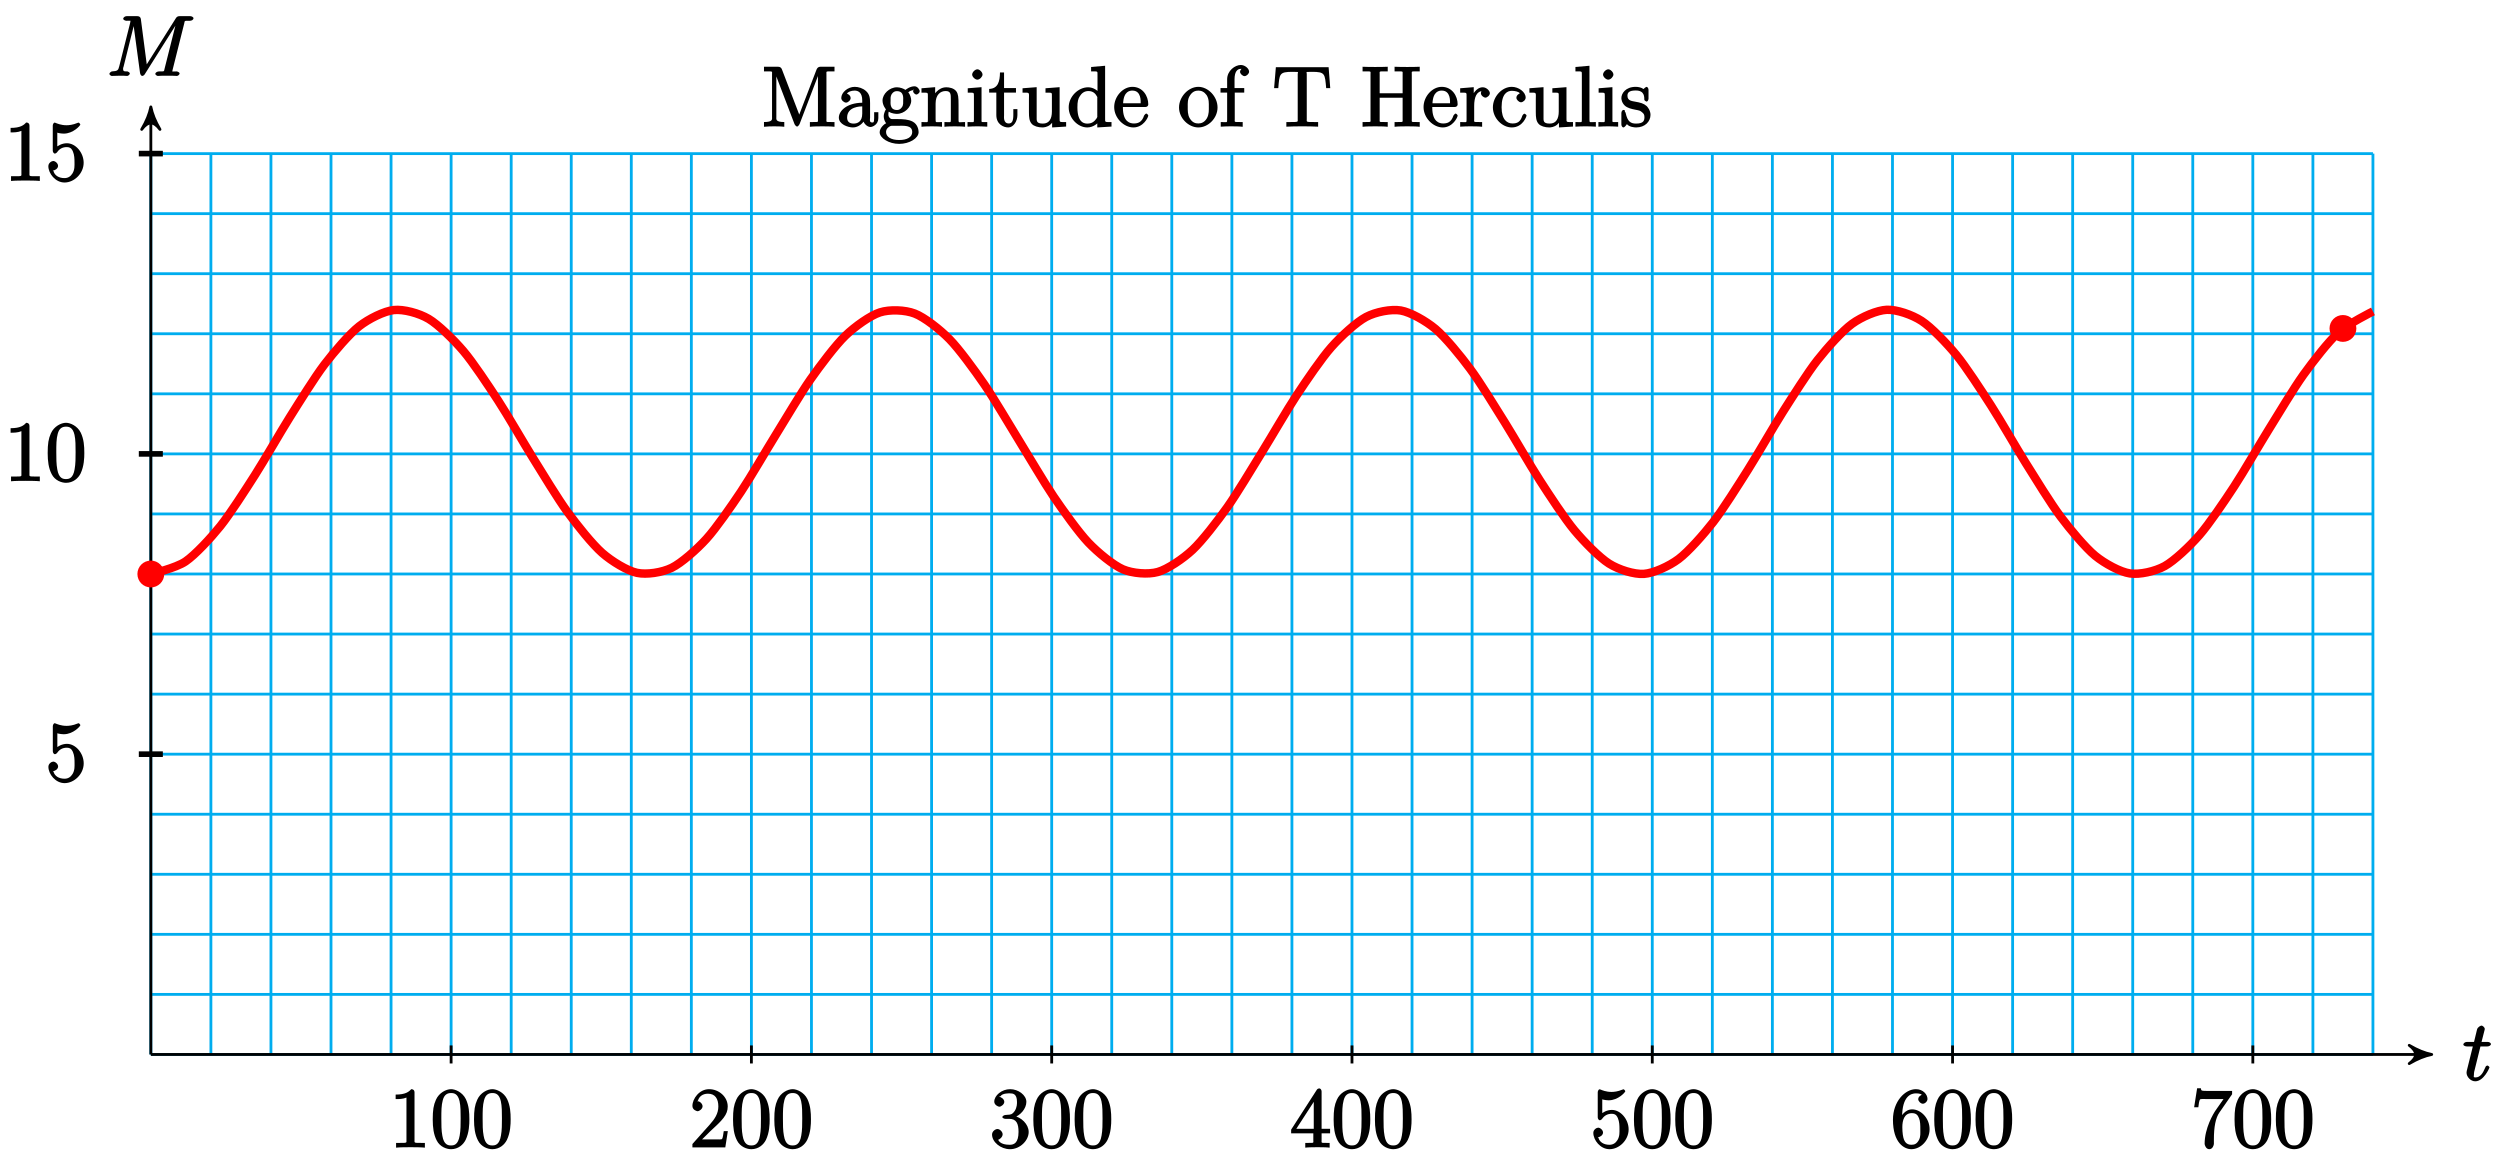 <?xml version="1.0" encoding="UTF-8"?>
<svg xmlns="http://www.w3.org/2000/svg" xmlns:xlink="http://www.w3.org/1999/xlink" width="354pt" height="164pt" viewBox="0 0 354 164" version="1.1">
<defs>
<g>
<symbol overflow="visible" id="glyph0-0">
<path style="stroke:none;" d=""/>
</symbol>
<symbol overflow="visible" id="glyph0-1">
<path style="stroke:none;" d="M 2.406 -4.812 L 3.5 -4.812 C 3.734 -4.812 4 -4.953 4 -5.156 C 4 -5.297 3.781 -5.453 3.531 -5.453 L 2.672 -5.453 L 3.078 -7.047 C 3.125 -7.203 3.125 -7.234 3.125 -7.312 C 3.125 -7.5 2.828 -7.766 2.672 -7.766 C 2.562 -7.766 2.125 -7.578 2.031 -7.203 L 1.609 -5.453 L 0.609 -5.453 C 0.375 -5.453 0.094 -5.297 0.094 -5.062 C 0.094 -4.953 0.344 -4.812 0.578 -4.812 L 1.438 -4.812 L 0.688 -1.797 C 0.578 -1.375 0.547 -1.25 0.547 -1.094 C 0.547 -0.531 1.109 0.125 1.781 0.125 C 2.984 0.125 3.797 -1.766 3.797 -1.859 C 3.797 -1.922 3.578 -2.109 3.516 -2.109 C 3.484 -2.109 3.328 -2.062 3.297 -2.016 C 3.281 -2.016 3.234 -1.891 3.141 -1.703 C 2.891 -1.094 2.516 -0.422 1.812 -0.422 C 1.453 -0.422 1.594 -0.562 1.594 -0.828 C 1.594 -0.844 1.594 -1.062 1.625 -1.203 L 2.516 -4.812 Z M 2.406 -4.812 "/>
</symbol>
<symbol overflow="visible" id="glyph0-2">
<path style="stroke:none;" d="M 11.016 -7.438 C 11.109 -7.844 10.984 -7.812 11.828 -7.812 C 12.062 -7.812 12.328 -7.953 12.328 -8.188 C 12.328 -8.312 12.078 -8.469 11.859 -8.469 L 10.422 -8.469 C 10.125 -8.469 10 -8.406 9.859 -8.219 L 5.5 -1.312 L 5.766 -1.203 L 4.875 -8.047 C 4.844 -8.312 4.672 -8.469 4.359 -8.469 L 2.875 -8.469 C 2.656 -8.469 2.375 -8.312 2.375 -8.078 C 2.375 -7.953 2.656 -7.812 2.828 -7.812 C 3.562 -7.812 3.391 -7.859 3.391 -7.734 C 3.391 -7.703 3.391 -7.641 3.344 -7.453 L 1.812 -1.359 C 1.672 -0.781 1.562 -0.688 0.766 -0.641 C 0.734 -0.641 0.422 -0.484 0.422 -0.281 C 0.422 -0.141 0.688 0 0.734 0 C 0.984 0 1.594 -0.031 1.828 -0.031 L 2.406 -0.031 C 2.562 -0.031 2.766 0 2.938 0 C 3.031 0 3.312 -0.141 3.312 -0.375 C 3.312 -0.484 3.031 -0.641 2.984 -0.641 C 2.594 -0.656 2.359 -0.578 2.359 -1 C 2.359 -1.125 2.359 -1.141 2.422 -1.297 L 4.031 -7.75 L 3.766 -7.75 L 4.75 -0.469 C 4.781 -0.172 4.953 0 5.062 0 C 5.203 0 5.359 -0.125 5.422 -0.234 L 10.203 -7.812 L 9.938 -7.812 L 8.234 -1.031 C 8.125 -0.609 8.266 -0.641 7.438 -0.641 C 7.203 -0.641 6.922 -0.484 6.922 -0.281 C 6.922 -0.141 7.203 0 7.266 0 C 7.469 0 7.703 -0.031 7.906 -0.031 L 9.328 -0.031 C 9.531 -0.031 9.781 0 9.984 0 C 10.078 0 10.359 -0.141 10.359 -0.375 C 10.359 -0.484 10.094 -0.641 9.922 -0.641 C 9.188 -0.641 9.344 -0.578 9.344 -0.703 C 9.344 -0.719 9.344 -0.797 9.375 -0.891 Z M 11.016 -7.438 "/>
</symbol>
<symbol overflow="visible" id="glyph1-0">
<path style="stroke:none;" d=""/>
</symbol>
<symbol overflow="visible" id="glyph1-1">
<path style="stroke:none;" d="M 3.594 -7.812 C 3.594 -8.078 3.438 -8.25 3.125 -8.25 C 2.797 -7.875 2.312 -7.484 0.922 -7.484 L 0.922 -6.844 C 1.359 -6.844 1.953 -6.844 2.453 -7.062 L 2.453 -1.062 C 2.453 -0.641 2.578 -0.641 1.531 -0.641 L 0.984 -0.641 L 0.984 0.031 C 1.484 -0.031 2.641 -0.031 3.031 -0.031 C 3.438 -0.031 4.578 -0.031 5.062 0.031 L 5.062 -0.641 L 4.531 -0.641 C 3.484 -0.641 3.594 -0.641 3.594 -1.062 Z M 3.594 -7.812 "/>
</symbol>
<symbol overflow="visible" id="glyph1-2">
<path style="stroke:none;" d="M 5.516 -3.969 C 5.516 -4.953 5.453 -5.922 5.016 -6.844 C 4.531 -7.828 3.516 -8.25 2.922 -8.25 C 2.234 -8.25 1.219 -7.75 0.781 -6.75 C 0.438 -6 0.328 -5.266 0.328 -3.969 C 0.328 -2.812 0.453 -1.828 0.891 -0.984 C 1.344 -0.078 2.297 0.25 2.922 0.25 C 3.953 0.25 4.656 -0.406 4.984 -1.062 C 5.484 -2.109 5.516 -3.281 5.516 -3.969 Z M 2.922 -0.281 C 2.531 -0.281 1.906 -0.344 1.688 -1.656 C 1.547 -2.359 1.547 -3.281 1.547 -4.109 C 1.547 -5.094 1.547 -5.969 1.75 -6.688 C 1.953 -7.484 2.406 -7.703 2.922 -7.703 C 3.375 -7.703 3.891 -7.578 4.125 -6.547 C 4.281 -5.875 4.281 -4.922 4.281 -4.109 C 4.281 -3.312 4.281 -2.406 4.141 -1.672 C 3.922 -0.359 3.328 -0.281 2.922 -0.281 Z M 2.922 -0.281 "/>
</symbol>
<symbol overflow="visible" id="glyph1-3">
<path style="stroke:none;" d="M 5.266 -2.312 L 4.859 -2.312 C 4.797 -1.953 4.75 -1.406 4.625 -1.203 C 4.547 -1.094 3.984 -1.141 3.625 -1.141 L 1.406 -1.141 L 1.516 -0.891 C 1.844 -1.156 2.562 -1.922 2.875 -2.219 C 4.703 -3.891 5.422 -4.609 5.422 -5.797 C 5.422 -7.172 4.172 -8.25 2.781 -8.25 C 1.406 -8.25 0.422 -6.906 0.422 -5.875 C 0.422 -5.266 1.109 -5.125 1.141 -5.125 C 1.406 -5.125 1.859 -5.453 1.859 -5.828 C 1.859 -6.172 1.484 -6.547 1.141 -6.547 C 1.047 -6.547 1.016 -6.547 1.203 -6.609 C 1.359 -7.203 1.859 -7.609 2.625 -7.609 C 3.641 -7.609 4.094 -6.891 4.094 -5.797 C 4.094 -4.781 3.562 -4 2.875 -3.234 L 0.422 -0.484 L 0.422 0 L 5.078 0 L 5.438 -2.312 Z M 5.266 -2.312 "/>
</symbol>
<symbol overflow="visible" id="glyph1-4">
<path style="stroke:none;" d="M 2.203 -4.594 C 2 -4.578 1.781 -4.406 1.781 -4.297 C 1.781 -4.188 2.016 -4.047 2.219 -4.047 L 2.766 -4.047 C 3.797 -4.047 4.078 -3.344 4.078 -2.203 C 4.078 -0.641 3.438 -0.375 2.844 -0.375 C 2.266 -0.375 1.453 -0.484 1.188 -1.094 C 1.328 -1.078 1.828 -1.438 1.828 -1.859 C 1.828 -2.219 1.422 -2.609 1.094 -2.609 C 0.797 -2.609 0.328 -2.281 0.328 -1.828 C 0.328 -0.766 1.547 0.25 2.875 0.25 C 4.297 0.25 5.516 -0.984 5.516 -2.188 C 5.516 -3.281 4.469 -4.297 3.328 -4.5 L 3.328 -4.203 C 4.359 -4.5 5.188 -5.516 5.188 -6.453 C 5.188 -7.406 4.047 -8.25 2.891 -8.25 C 1.703 -8.25 0.641 -7.359 0.641 -6.484 C 0.641 -6.016 1.188 -5.766 1.359 -5.766 C 1.609 -5.766 2.062 -6.094 2.062 -6.453 C 2.062 -6.844 1.609 -7.156 1.344 -7.156 C 1.281 -7.156 1.25 -7.156 1.531 -7.25 C 1.781 -7.703 2.797 -7.656 2.859 -7.656 C 3.25 -7.656 3.859 -7.625 3.859 -6.453 C 3.859 -6.234 3.875 -5.672 3.531 -5.156 C 3.172 -4.625 2.875 -4.641 2.562 -4.625 Z M 2.203 -4.594 "/>
</symbol>
<symbol overflow="visible" id="glyph1-5">
<path style="stroke:none;" d="M 4.469 -7.922 C 4.469 -8.156 4.312 -8.359 4.141 -8.359 C 4.047 -8.359 3.891 -8.312 3.797 -8.172 L 0.156 -2.516 L 0.156 -2 L 3.297 -2 L 3.297 -1.047 C 3.297 -0.609 3.438 -0.641 2.562 -0.641 L 2.156 -0.641 L 2.156 0.031 C 2.609 -0.031 3.547 -0.031 3.891 -0.031 C 4.219 -0.031 5.172 -0.031 5.609 0.031 L 5.609 -0.641 L 5.219 -0.641 C 4.344 -0.641 4.469 -0.609 4.469 -1.047 L 4.469 -2 L 5.672 -2 L 5.672 -2.641 L 4.469 -2.641 Z M 3.359 -7 L 3.359 -2.641 L 0.891 -2.641 L 3.641 -6.891 Z M 3.359 -7 "/>
</symbol>
<symbol overflow="visible" id="glyph1-6">
<path style="stroke:none;" d="M 1.531 -6.844 C 2.047 -6.688 2.469 -6.672 2.594 -6.672 C 3.938 -6.672 4.953 -7.812 4.953 -7.969 C 4.953 -8.016 4.781 -8.234 4.703 -8.234 C 4.688 -8.234 4.656 -8.234 4.547 -8.188 C 3.891 -7.906 3.312 -7.859 3 -7.859 C 2.219 -7.859 1.656 -8.109 1.422 -8.203 C 1.344 -8.234 1.312 -8.234 1.297 -8.234 C 1.203 -8.234 1.047 -8.016 1.047 -7.812 L 1.047 -4.266 C 1.047 -4.047 1.203 -3.844 1.344 -3.844 C 1.406 -3.844 1.531 -3.891 1.656 -4.031 C 1.984 -4.516 2.438 -4.766 3.031 -4.766 C 3.672 -4.766 3.812 -4.328 3.906 -4.125 C 4.109 -3.656 4.125 -3.078 4.125 -2.625 C 4.125 -2.156 4.172 -1.594 3.844 -1.047 C 3.578 -0.625 3.234 -0.375 2.703 -0.375 C 1.906 -0.375 1.297 -0.75 1.141 -1.391 C 0.984 -1.453 1.047 -1.453 1.109 -1.453 C 1.312 -1.453 1.797 -1.703 1.797 -2.109 C 1.797 -2.453 1.406 -2.797 1.109 -2.797 C 0.891 -2.797 0.422 -2.531 0.422 -2.062 C 0.422 -1.047 1.406 0.25 2.719 0.25 C 4.078 0.25 5.422 -1.031 5.422 -2.547 C 5.422 -3.969 4.297 -5.312 3.047 -5.312 C 2.359 -5.312 1.719 -4.953 1.406 -4.625 L 1.688 -4.516 L 1.688 -6.797 Z M 1.531 -6.844 "/>
</symbol>
<symbol overflow="visible" id="glyph1-7">
<path style="stroke:none;" d="M 1.625 -4.297 C 1.625 -7.328 2.938 -7.656 3.578 -7.656 C 4.016 -7.656 4.328 -7.562 4.391 -7.469 C 4.531 -7.469 3.906 -7.312 3.906 -6.828 C 3.906 -6.562 4.25 -6.188 4.562 -6.188 C 4.859 -6.188 5.219 -6.516 5.219 -6.859 C 5.219 -7.484 4.609 -8.25 3.578 -8.25 C 2.062 -8.25 0.328 -6.547 0.328 -3.922 C 0.328 -0.641 1.922 0.25 2.938 0.25 C 4.25 0.25 5.516 -1.031 5.516 -2.578 C 5.516 -4.172 4.25 -5.391 3.047 -5.391 C 1.984 -5.391 1.422 -4.312 1.297 -3.984 L 1.625 -3.984 Z M 2.938 -0.375 C 2.188 -0.375 1.984 -0.891 1.875 -1.141 C 1.766 -1.453 1.656 -2.031 1.656 -2.875 C 1.656 -3.812 1.922 -4.859 3 -4.859 C 3.656 -4.859 3.844 -4.547 4.016 -4.141 C 4.203 -3.703 4.203 -3.109 4.203 -2.594 C 4.203 -1.984 4.25 -1.547 4.031 -1.094 C 3.734 -0.531 3.422 -0.375 2.938 -0.375 Z M 2.938 -0.375 "/>
</symbol>
<symbol overflow="visible" id="glyph1-8">
<path style="stroke:none;" d="M 5.828 -7.562 L 5.828 -8 L 2.797 -8 C 1.344 -8 1.484 -8 1.406 -8.375 L 0.875 -8.375 L 0.453 -5.688 L 1.047 -5.688 C 1.094 -6.047 1.156 -6.688 1.312 -6.812 C 1.406 -6.891 2.203 -6.844 2.359 -6.844 L 4.609 -6.844 L 3.516 -5.281 C 3.188 -4.812 1.938 -2.75 1.938 -0.5 C 1.938 -0.375 2.109 0.25 2.594 0.25 C 3.094 0.25 3.25 -0.359 3.25 -0.516 L 3.25 -1.109 C 3.25 -2.891 3.484 -4.172 4.047 -4.969 L 5.828 -7.531 Z M 5.828 -7.562 "/>
</symbol>
<symbol overflow="visible" id="glyph2-0">
<path style="stroke:none;" d=""/>
</symbol>
<symbol overflow="visible" id="glyph2-1">
<path style="stroke:none;" d="M 10.344 -0.141 L 10.344 -0.641 L 9.938 -0.641 C 9.078 -0.641 9.203 -0.609 9.203 -1.047 L 9.203 -7.406 C 9.203 -7.844 9.078 -7.812 9.938 -7.812 L 10.344 -7.812 L 10.344 -8.469 L 8.328 -8.469 C 8.062 -8.469 7.891 -8.297 7.797 -8.062 L 5.188 -1.266 L 5.516 -1.266 L 2.906 -8.078 C 2.828 -8.312 2.656 -8.469 2.375 -8.469 L 0.359 -8.469 L 0.359 -7.812 L 0.766 -7.812 C 1.625 -7.812 1.5 -7.844 1.5 -7.406 L 1.5 -1.375 C 1.5 -1.047 1.656 -0.641 0.359 -0.641 L 0.359 0.031 C 0.844 -0.031 1.469 -0.031 1.812 -0.031 C 2.141 -0.031 2.766 -0.031 3.234 0.031 L 3.234 -0.641 C 1.953 -0.641 2.109 -1.047 2.109 -1.375 L 2.109 -7.75 L 1.859 -7.75 L 4.672 -0.375 C 4.719 -0.234 4.922 0 5.047 0 C 5.156 0 5.328 -0.203 5.406 -0.375 L 8.25 -7.812 L 8 -7.812 L 8 -1.047 C 8 -0.609 8.125 -0.641 7.266 -0.641 L 6.859 -0.641 L 6.859 0.031 C 7.297 -0.031 8.266 -0.031 8.609 -0.031 C 8.953 -0.031 9.906 -0.031 10.344 0.031 Z M 10.344 -0.141 "/>
</symbol>
<symbol overflow="visible" id="glyph2-2">
<path style="stroke:none;" d="M 5.828 -1.203 L 5.828 -2.031 L 5.234 -2.031 L 5.234 -1.203 C 5.234 -0.531 5.109 -0.578 4.953 -0.578 C 4.5 -0.578 4.656 -1.062 4.656 -1.25 L 4.656 -3.328 C 4.656 -3.984 4.609 -4.562 4.078 -5.031 C 3.656 -5.422 3.016 -5.625 2.484 -5.625 C 1.5 -5.625 0.578 -4.828 0.578 -4.047 C 0.578 -3.703 0.984 -3.391 1.25 -3.391 C 1.547 -3.391 1.906 -3.734 1.906 -4.031 C 1.906 -4.516 1.312 -4.672 1.391 -4.672 C 1.516 -4.906 1.984 -5.094 2.469 -5.094 C 3.016 -5.094 3.547 -4.781 3.547 -3.703 L 3.547 -3.375 C 1.312 -3.344 0.234 -2.188 0.234 -1.266 C 0.234 -0.328 1.5 0.125 2.234 0.125 C 3.031 0.125 3.719 -0.5 3.938 -1.078 L 3.625 -1.078 C 3.672 -0.516 4.203 0.062 4.719 0.062 C 4.969 0.062 5.828 -0.25 5.828 -1.203 Z M 3.547 -1.828 C 3.547 -0.656 2.844 -0.422 2.328 -0.422 C 1.75 -0.422 1.406 -0.688 1.406 -1.266 C 1.406 -2.844 3.281 -2.844 3.547 -2.859 Z M 3.547 -1.828 "/>
</symbol>
<symbol overflow="visible" id="glyph2-3">
<path style="stroke:none;" d="M 5.828 -5 C 5.828 -5.219 5.516 -5.703 5.094 -5.703 C 4.469 -5.703 3.891 -5.266 3.812 -5.188 C 3.578 -5.359 3.062 -5.562 2.609 -5.562 C 1.531 -5.562 0.562 -4.609 0.562 -3.688 C 0.562 -3 1.031 -2.453 1.047 -2.438 C 1 -2.375 0.734 -1.922 0.734 -1.453 C 0.734 -0.766 1.203 -0.359 1.047 -0.453 C 0.875 -0.406 0.156 0.172 0.156 0.797 C 0.156 1.625 1.453 2.453 2.922 2.453 C 4.344 2.453 5.672 1.672 5.672 0.781 C 5.672 0.484 5.547 -0.328 4.828 -0.703 C 4.219 -1.016 3.516 -1.062 2.484 -1.062 C 1.75 -1.062 1.781 -1.016 1.562 -1.25 C 1.453 -1.359 1.391 -1.484 1.391 -1.734 C 1.391 -1.938 1.406 -2.031 1.453 -2.109 C 1.859 -1.828 2.469 -1.797 2.594 -1.797 C 3.672 -1.797 4.625 -2.75 4.625 -3.672 C 4.625 -4 4.484 -4.547 4.203 -4.828 C 4.562 -5.203 5.016 -5.156 5.078 -5.156 C 5.125 -5.156 5.062 -5.203 4.891 -5.297 C 5.109 -5.391 4.891 -5.109 4.891 -4.984 C 4.891 -4.812 5.172 -4.531 5.359 -4.531 C 5.469 -4.531 5.828 -4.734 5.828 -5 Z M 3.484 -3.688 C 3.484 -3.469 3.531 -3.078 3.328 -2.766 C 3.094 -2.422 2.859 -2.344 2.609 -2.344 C 1.547 -2.344 1.703 -3.391 1.703 -3.672 C 1.703 -3.891 1.656 -4.266 1.859 -4.594 C 2.094 -4.938 2.344 -5.016 2.594 -5.016 C 3.641 -5.016 3.484 -3.953 3.484 -3.688 Z M 4.766 0.781 C 4.766 1.5 4.031 1.906 2.922 1.906 C 1.781 1.906 1.062 1.469 1.062 0.781 C 1.062 0.688 1.047 0.328 1.5 0.031 C 1.75 -0.141 1.75 -0.109 2.594 -0.109 C 3.578 -0.109 4.766 -0.25 4.766 0.781 Z M 4.766 0.781 "/>
</symbol>
<symbol overflow="visible" id="glyph2-4">
<path style="stroke:none;" d="M 6.391 -0.141 L 6.391 -0.641 C 5.625 -0.641 5.484 -0.484 5.469 -0.844 L 5.469 -3.047 C 5.469 -4.156 5.422 -4.609 5.156 -4.984 C 4.812 -5.453 4.141 -5.562 3.734 -5.562 C 2.562 -5.562 1.953 -4.422 1.906 -4.344 L 2.156 -4.344 L 2.156 -5.578 L 0.219 -5.422 L 0.219 -4.797 C 1.188 -4.797 1.125 -4.859 1.125 -4.266 L 1.125 -1.031 C 1.125 -0.484 1.156 -0.641 0.219 -0.641 L 0.219 0.031 C 0.688 -0.031 1.344 -0.031 1.672 -0.031 C 2.016 -0.031 2.672 -0.031 3.125 0.031 L 3.125 -0.641 C 2.219 -0.641 2.219 -0.484 2.219 -1.031 L 2.219 -3.25 C 2.219 -4.5 2.891 -5.031 3.641 -5.031 C 4.375 -5.031 4.375 -4.562 4.375 -3.844 L 4.375 -1.031 C 4.375 -0.484 4.406 -0.641 3.469 -0.641 L 3.469 0.031 C 3.938 -0.031 4.594 -0.031 4.922 -0.031 C 5.266 -0.031 5.922 -0.031 6.391 0.031 Z M 6.391 -0.141 "/>
</symbol>
<symbol overflow="visible" id="glyph2-5">
<path style="stroke:none;" d="M 3.031 -0.141 L 3.031 -0.641 C 2.109 -0.641 2.219 -0.547 2.219 -1.016 L 2.219 -5.578 L 0.266 -5.422 L 0.266 -4.797 C 1.188 -4.797 1.141 -4.859 1.141 -4.281 L 1.141 -1.031 C 1.141 -0.484 1.172 -0.641 0.234 -0.641 L 0.234 0.016 C 0.734 -0.031 1.297 -0.031 1.656 -0.031 C 1.781 -0.031 2.469 -0.031 3.031 0.016 Z M 2.359 -7.359 C 2.359 -7.719 1.922 -8.109 1.641 -8.109 C 1.297 -8.109 0.891 -7.688 0.891 -7.359 C 0.891 -7.047 1.312 -6.641 1.625 -6.641 C 1.984 -6.641 2.359 -7.078 2.359 -7.359 Z M 2.359 -7.359 "/>
</symbol>
<symbol overflow="visible" id="glyph2-6">
<path style="stroke:none;" d="M 4.047 -1.625 L 4.047 -2.469 L 3.469 -2.469 L 3.469 -1.656 C 3.469 -0.781 3.281 -0.438 2.828 -0.438 C 2.016 -0.438 2.156 -1.406 2.156 -1.609 L 2.156 -4.812 L 3.844 -4.812 L 3.844 -5.453 L 2.156 -5.453 L 2.156 -7.656 L 1.578 -7.656 C 1.562 -6.375 1.297 -5.375 0.047 -5.328 L 0.047 -4.812 L 1.062 -4.812 L 1.062 -1.625 C 1.062 -0.297 2.109 0.125 2.75 0.125 C 3.5 0.125 4.047 -0.766 4.047 -1.625 Z M 4.047 -1.625 "/>
</symbol>
<symbol overflow="visible" id="glyph2-7">
<path style="stroke:none;" d="M 6.391 -0.141 L 6.391 -0.641 C 5.422 -0.641 5.469 -0.578 5.469 -1.156 L 5.469 -5.578 L 3.469 -5.422 L 3.469 -4.797 C 4.453 -4.797 4.375 -4.859 4.375 -4.266 L 4.375 -2.125 C 4.375 -1.109 4 -0.422 3.109 -0.422 C 2.125 -0.422 2.219 -0.828 2.219 -1.453 L 2.219 -5.578 L 0.219 -5.422 L 0.219 -4.797 C 1.297 -4.797 1.125 -4.906 1.125 -3.844 L 1.125 -2.047 C 1.125 -1.297 1.172 -0.766 1.531 -0.375 C 1.812 -0.062 2.422 0.125 3.031 0.125 C 3.234 0.125 3.734 0.078 4.141 -0.266 C 4.484 -0.531 4.672 -0.984 4.672 -0.984 L 4.406 -1.094 L 4.406 0.125 L 6.391 0 Z M 6.391 -0.141 "/>
</symbol>
<symbol overflow="visible" id="glyph2-8">
<path style="stroke:none;" d="M 6.312 -0.141 L 6.312 -0.641 C 5.344 -0.641 5.406 -0.578 5.406 -1.156 L 5.406 -8.609 L 3.422 -8.438 L 3.422 -7.812 C 4.406 -7.812 4.328 -7.875 4.328 -7.297 L 4.328 -4.656 L 4.609 -4.75 C 4.344 -5.109 3.734 -5.562 3 -5.562 C 1.609 -5.562 0.25 -4.25 0.25 -2.719 C 0.25 -1.188 1.547 0.125 2.875 0.125 C 3.781 0.125 4.406 -0.516 4.578 -0.734 L 4.297 -0.844 L 4.297 0.125 L 6.312 0 Z M 4.297 -1.547 C 4.297 -1.328 4.344 -1.406 4.188 -1.141 C 3.891 -0.719 3.531 -0.422 2.922 -0.422 C 2.625 -0.422 1.484 -0.375 1.484 -2.703 C 1.484 -3.562 1.578 -3.938 1.844 -4.328 C 2.078 -4.703 2.453 -5.031 3.047 -5.031 C 3.797 -5.031 4.094 -4.531 4.203 -4.344 C 4.344 -4.141 4.297 -4.219 4.297 -4 Z M 4.297 -1.547 "/>
</symbol>
<symbol overflow="visible" id="glyph2-9">
<path style="stroke:none;" d="M 5.016 -1.562 C 5.016 -1.641 4.812 -1.844 4.734 -1.844 C 4.641 -1.844 4.453 -1.625 4.422 -1.562 C 4.109 -0.562 3.484 -0.438 2.969 -0.438 C 2.469 -0.438 1.422 -0.625 1.422 -2.688 L 1.422 -2.766 L 4.578 -2.766 C 4.844 -2.766 5.016 -2.922 5.016 -3.141 C 5.016 -4.344 4.219 -5.625 2.766 -5.625 C 1.406 -5.625 0.188 -4.25 0.188 -2.766 C 0.188 -1.188 1.578 0.125 2.906 0.125 C 4.328 0.125 5.016 -1.312 5.016 -1.562 Z M 4.125 -3.297 L 1.453 -3.297 C 1.531 -5.016 2.422 -5.094 2.766 -5.094 C 4.047 -5.094 3.938 -3.547 3.938 -3.297 Z M 4.125 -3.297 "/>
</symbol>
<symbol overflow="visible" id="glyph2-10">
<path style="stroke:none;" d="M 5.641 -2.703 C 5.641 -4.25 4.312 -5.625 2.922 -5.625 C 1.5 -5.625 0.188 -4.203 0.188 -2.703 C 0.188 -1.172 1.547 0.125 2.922 0.125 C 4.328 0.125 5.641 -1.188 5.641 -2.703 Z M 4.406 -2.812 C 4.406 -2.391 4.453 -1.75 4.141 -1.188 C 3.812 -0.625 3.375 -0.438 2.922 -0.438 C 2.484 -0.438 2.062 -0.578 1.703 -1.172 C 1.391 -1.703 1.422 -2.312 1.422 -2.812 C 1.422 -3.266 1.375 -3.891 1.75 -4.422 C 2.078 -4.938 2.5 -5.094 2.922 -5.094 C 3.375 -5.094 3.766 -4.906 4.094 -4.453 C 4.453 -3.891 4.406 -3.25 4.406 -2.812 Z M 4.406 -2.812 "/>
</symbol>
<symbol overflow="visible" id="glyph2-11">
<path style="stroke:none;" d="M 4.25 -7.766 C 4.25 -8.219 3.656 -8.719 3.078 -8.719 C 2.25 -8.719 1.141 -7.906 1.141 -6.688 L 1.141 -5.453 L 0.203 -5.453 L 0.203 -4.812 L 1.141 -4.812 L 1.141 -1.031 C 1.141 -0.484 1.172 -0.641 0.234 -0.641 L 0.234 0.016 C 0.734 -0.031 1.391 -0.031 1.75 -0.031 C 2.062 -0.031 2.922 -0.031 3.344 0.031 L 3.344 -0.641 L 2.953 -0.641 C 2.078 -0.641 2.219 -0.625 2.219 -1.047 L 2.219 -4.812 L 3.562 -4.812 L 3.562 -5.453 L 2.188 -5.453 L 2.188 -6.688 C 2.188 -7.766 2.578 -8.172 3.078 -8.172 C 3.172 -8.172 3.234 -8.188 3.375 -8.109 L 3.484 -8.375 C 3.438 -8.359 2.969 -8.109 2.969 -7.75 C 2.969 -7.484 3.328 -7.141 3.609 -7.141 C 3.891 -7.141 4.25 -7.484 4.25 -7.766 Z M 4.25 -7.766 "/>
</symbol>
<symbol overflow="visible" id="glyph2-12">
<path style="stroke:none;" d="M 8.172 -5.578 L 7.953 -8.406 L 0.484 -8.406 L 0.234 -5.438 L 0.828 -5.438 C 1 -7.469 0.953 -7.75 2.844 -7.75 C 3.062 -7.75 3.391 -7.75 3.484 -7.734 C 3.734 -7.703 3.578 -7.703 3.578 -7.422 L 3.578 -1.062 C 3.578 -0.656 3.734 -0.641 2.562 -0.641 L 1.969 -0.641 L 1.969 0.016 C 2.516 -0.031 3.75 -0.031 4.219 -0.031 C 4.688 -0.031 5.922 -0.031 6.469 0.016 L 6.469 -0.641 L 5.875 -0.641 C 4.703 -0.641 4.859 -0.656 4.859 -1.062 L 4.859 -7.422 C 4.859 -7.719 4.734 -7.688 4.922 -7.734 C 5.016 -7.75 5.359 -7.75 5.594 -7.75 C 7.484 -7.75 7.422 -7.469 7.609 -5.438 L 8.188 -5.438 Z M 8.172 -5.578 "/>
</symbol>
<symbol overflow="visible" id="glyph2-13">
<path style="stroke:none;" d="M 8.422 -0.141 L 8.422 -0.641 L 8.031 -0.641 C 7.172 -0.641 7.297 -0.609 7.297 -1.047 L 7.297 -7.406 C 7.297 -7.844 7.172 -7.812 8.031 -7.812 L 8.422 -7.812 L 8.422 -8.469 C 7.984 -8.438 7 -8.438 6.656 -8.438 C 6.297 -8.438 5.312 -8.438 4.859 -8.469 L 4.859 -7.812 L 5.266 -7.812 C 6.125 -7.812 6 -7.844 6 -7.406 L 6 -4.719 L 2.75 -4.719 L 2.75 -7.406 C 2.75 -7.844 2.625 -7.812 3.484 -7.812 L 3.891 -7.812 L 3.891 -8.469 C 3.438 -8.438 2.469 -8.438 2.109 -8.438 C 1.75 -8.438 0.781 -8.438 0.328 -8.469 L 0.328 -7.812 L 0.734 -7.812 C 1.594 -7.812 1.453 -7.844 1.453 -7.406 L 1.453 -1.047 C 1.453 -0.609 1.594 -0.641 0.734 -0.641 L 0.328 -0.641 L 0.328 0.031 C 0.781 -0.031 1.75 -0.031 2.109 -0.031 C 2.469 -0.031 3.438 -0.031 3.891 0.031 L 3.891 -0.641 L 3.484 -0.641 C 2.625 -0.641 2.75 -0.609 2.75 -1.047 L 2.75 -4.078 L 6 -4.078 L 6 -1.047 C 6 -0.609 6.125 -0.641 5.266 -0.641 L 4.859 -0.641 L 4.859 0.031 C 5.312 -0.031 6.297 -0.031 6.641 -0.031 C 7 -0.031 7.984 -0.031 8.422 0.031 Z M 8.422 -0.141 "/>
</symbol>
<symbol overflow="visible" id="glyph2-14">
<path style="stroke:none;" d="M 4.375 -4.719 C 4.375 -5.078 3.891 -5.562 3.375 -5.562 C 2.359 -5.562 1.859 -4.312 1.828 -4.25 L 2.094 -4.25 L 2.094 -5.578 L 0.172 -5.422 L 0.172 -4.797 C 1.141 -4.797 1.078 -4.859 1.078 -4.266 L 1.078 -1.031 C 1.078 -0.484 1.109 -0.641 0.172 -0.641 L 0.172 0.016 C 0.672 -0.031 1.328 -0.031 1.688 -0.031 C 2.016 -0.031 2.859 -0.031 3.281 0.031 L 3.281 -0.641 L 2.891 -0.641 C 2.016 -0.641 2.156 -0.625 2.156 -1.047 L 2.156 -2.922 C 2.156 -4.094 2.469 -5.031 3.391 -5.031 C 3.484 -5.031 3.516 -5.031 3.562 -5.016 L 3.438 -5.266 C 3.344 -5.219 3.109 -5.047 3.109 -4.719 C 3.109 -4.375 3.547 -4.094 3.734 -4.094 C 3.984 -4.094 4.375 -4.406 4.375 -4.719 Z M 4.375 -4.719 "/>
</symbol>
<symbol overflow="visible" id="glyph2-15">
<path style="stroke:none;" d="M 5.016 -1.562 C 5.016 -1.672 4.766 -1.828 4.734 -1.828 C 4.625 -1.828 4.453 -1.641 4.406 -1.5 C 4.141 -0.641 3.672 -0.438 3.031 -0.438 C 2.297 -0.438 1.484 -0.922 1.484 -2.734 C 1.484 -4.719 2.344 -5.062 2.938 -5.062 C 3.391 -5.062 3.938 -4.922 4.047 -4.719 C 4.188 -4.719 3.578 -4.562 3.578 -4.078 C 3.578 -3.797 3.938 -3.438 4.234 -3.438 C 4.5 -3.438 4.891 -3.75 4.891 -4.094 C 4.891 -4.906 3.891 -5.625 2.922 -5.625 C 1.531 -5.625 0.25 -4.234 0.25 -2.719 C 0.25 -1.188 1.562 0.125 2.922 0.125 C 4.5 0.125 5.016 -1.453 5.016 -1.562 Z M 5.016 -1.562 "/>
</symbol>
<symbol overflow="visible" id="glyph2-16">
<path style="stroke:none;" d="M 3.125 -0.141 L 3.125 -0.641 C 2.203 -0.641 2.219 -0.484 2.219 -1.031 L 2.219 -8.609 L 0.234 -8.438 L 0.234 -7.812 C 1.203 -7.812 1.141 -7.875 1.141 -7.297 L 1.141 -1.031 C 1.141 -0.484 1.172 -0.641 0.234 -0.641 L 0.234 0.016 C 0.734 -0.031 1.312 -0.031 1.672 -0.031 C 2.031 -0.031 2.625 -0.031 3.125 0.016 Z M 3.125 -0.141 "/>
</symbol>
<symbol overflow="visible" id="glyph2-17">
<path style="stroke:none;" d="M 4.359 -1.656 C 4.359 -2.312 3.922 -2.797 3.812 -2.906 C 3.375 -3.281 2.953 -3.391 2.156 -3.531 C 1.812 -3.609 1.094 -3.625 1.094 -4.344 C 1.094 -4.703 1.188 -5.109 2.266 -5.109 C 3.562 -5.109 3.469 -4.141 3.484 -3.781 C 3.5 -3.688 3.75 -3.531 3.797 -3.531 C 3.922 -3.531 4.078 -3.734 4.078 -3.953 L 4.078 -5.203 C 4.078 -5.422 3.922 -5.625 3.797 -5.625 C 3.703 -5.625 3.359 -5.312 3.359 -5.312 C 3.125 -5.516 2.656 -5.625 2.266 -5.625 C 0.828 -5.625 0.234 -4.688 0.234 -4.031 C 0.234 -3.891 0.281 -3.375 0.734 -2.953 C 1.109 -2.625 1.641 -2.5 2.188 -2.391 C 2.844 -2.266 2.875 -2.266 3.172 -2.016 C 3.391 -1.844 3.5 -1.688 3.5 -1.344 C 3.5 -0.844 3.375 -0.422 2.312 -0.422 C 1.531 -0.422 1.109 -0.719 0.844 -1.906 C 0.797 -2.125 0.734 -2.047 0.734 -2.047 L 0.734 -2.266 C 0.719 -2.312 0.562 -2.359 0.531 -2.359 C 0.391 -2.359 0.234 -2.141 0.234 -1.922 L 0.234 -0.297 C 0.234 -0.078 0.391 0.125 0.516 0.125 C 0.578 0.125 0.688 0.078 0.891 -0.172 C 0.953 -0.266 0.953 -0.281 1.016 -0.344 C 1.359 0.078 2.125 0.125 2.328 0.125 C 3.578 0.125 4.359 -0.719 4.359 -1.656 Z M 4.359 -1.656 "/>
</symbol>
</g>
</defs>
<g id="surface1">
<path style="fill:none;stroke-width:0.399;stroke-linecap:butt;stroke-linejoin:miter;stroke:rgb(0%,67.839%,93.729%);stroke-opacity:1;stroke-miterlimit:10;" d="M 0.002 -0.001 L 314.654 -0.001 M 0.002 8.506 L 314.654 8.506 M 0.002 17.009 L 314.654 17.009 M 0.002 25.513 L 314.654 25.513 M 0.002 34.016 L 314.654 34.016 M 0.002 42.52 L 314.654 42.52 M 0.002 51.023 L 314.654 51.023 M 0.002 59.53 L 314.654 59.53 M 0.002 68.034 L 314.654 68.034 M 0.002 76.537 L 314.654 76.537 M 0.002 85.04 L 314.654 85.04 M 0.002 93.544 L 314.654 93.544 M 0.002 102.051 L 314.654 102.051 M 0.002 110.555 L 314.654 110.555 M 0.002 119.058 L 314.654 119.058 M 0.002 127.557 L 314.654 127.557 M 0.002 -0.001 L 0.002 127.561 M 8.505 -0.001 L 8.505 127.561 M 17.008 -0.001 L 17.008 127.561 M 25.512 -0.001 L 25.512 127.561 M 34.015 -0.001 L 34.015 127.561 M 42.519 -0.001 L 42.519 127.561 M 51.026 -0.001 L 51.026 127.561 M 59.53 -0.001 L 59.53 127.561 M 68.033 -0.001 L 68.033 127.561 M 76.537 -0.001 L 76.537 127.561 M 85.04 -0.001 L 85.04 127.561 M 93.544 -0.001 L 93.544 127.561 M 102.051 -0.001 L 102.051 127.561 M 110.555 -0.001 L 110.555 127.561 M 119.058 -0.001 L 119.058 127.561 M 127.562 -0.001 L 127.562 127.561 M 136.065 -0.001 L 136.065 127.561 M 144.568 -0.001 L 144.568 127.561 M 153.076 -0.001 L 153.076 127.561 M 161.579 -0.001 L 161.579 127.561 M 170.083 -0.001 L 170.083 127.561 M 178.586 -0.001 L 178.586 127.561 M 187.09 -0.001 L 187.09 127.561 M 195.593 -0.001 L 195.593 127.561 M 204.101 -0.001 L 204.101 127.561 M 212.604 -0.001 L 212.604 127.561 M 221.108 -0.001 L 221.108 127.561 M 229.611 -0.001 L 229.611 127.561 M 238.115 -0.001 L 238.115 127.561 M 246.618 -0.001 L 246.618 127.561 M 255.125 -0.001 L 255.125 127.561 M 263.629 -0.001 L 263.629 127.561 M 272.132 -0.001 L 272.132 127.561 M 280.636 -0.001 L 280.636 127.561 M 289.139 -0.001 L 289.139 127.561 M 297.643 -0.001 L 297.643 127.561 M 306.15 -0.001 L 306.15 127.561 M 314.65 -0.001 L 314.65 127.561 " transform="matrix(1,0,0,-1,21.358,149.311)"/>
<path style="fill:none;stroke-width:0.399;stroke-linecap:butt;stroke-linejoin:miter;stroke:rgb(0%,0%,0%);stroke-opacity:1;stroke-miterlimit:10;" d="M 0.002 -0.001 L 322.161 -0.001 " transform="matrix(1,0,0,-1,21.358,149.311)"/>
<path style="fill-rule:nonzero;fill:rgb(0%,0%,0%);fill-opacity:1;stroke-width:0.399;stroke-linecap:butt;stroke-linejoin:round;stroke:rgb(0%,0%,0%);stroke-opacity:1;stroke-miterlimit:10;" d="M 0.797 -0.001 C -0.199 0.198 -1.195 0.596 -2.39 1.295 C -1.195 0.397 -1.195 -0.4 -2.39 -1.294 C -1.195 -0.599 -0.199 -0.201 0.797 -0.001 Z M 0.797 -0.001 " transform="matrix(1,0,0,-1,343.535,149.311)"/>
<g style="fill:rgb(0%,0%,0%);fill-opacity:1;">
  <use xlink:href="#glyph0-1" x="348.715" y="152.988"/>
</g>
<path style="fill:none;stroke-width:0.399;stroke-linecap:butt;stroke-linejoin:miter;stroke:rgb(0%,0%,0%);stroke-opacity:1;stroke-miterlimit:10;" d="M 0.002 -0.001 L 0.002 133.37 " transform="matrix(1,0,0,-1,21.358,149.311)"/>
<path style="fill-rule:nonzero;fill:rgb(0%,0%,0%);fill-opacity:1;stroke-width:0.399;stroke-linecap:butt;stroke-linejoin:round;stroke:rgb(0%,0%,0%);stroke-opacity:1;stroke-miterlimit:10;" d="M 0.797 -0.002 C -0.199 0.198 -1.195 0.596 -2.39 1.295 C -1.195 0.397 -1.195 -0.4 -2.39 -1.294 C -1.195 -0.599 -0.199 -0.201 0.797 -0.002 Z M 0.797 -0.002 " transform="matrix(0,-1,-1,0,21.358,15.934)"/>
<g style="fill:rgb(0%,0%,0%);fill-opacity:1;">
  <use xlink:href="#glyph0-2" x="15.071" y="10.754"/>
</g>
<path style="fill:none;stroke-width:0.399;stroke-linecap:butt;stroke-linejoin:miter;stroke:rgb(0%,0%,0%);stroke-opacity:1;stroke-miterlimit:10;" d="M 42.519 1.276 L 42.519 -1.275 " transform="matrix(1,0,0,-1,21.358,149.311)"/>
<g style="fill:rgb(0%,0%,0%);fill-opacity:1;">
  <use xlink:href="#glyph1-1" x="55.101" y="162.476"/>
  <use xlink:href="#glyph1-2" x="60.947" y="162.476"/>
  <use xlink:href="#glyph1-2" x="66.793" y="162.476"/>
</g>
<path style="fill:none;stroke-width:0.399;stroke-linecap:butt;stroke-linejoin:miter;stroke:rgb(0%,0%,0%);stroke-opacity:1;stroke-miterlimit:10;" d="M 85.04 1.276 L 85.04 -1.275 " transform="matrix(1,0,0,-1,21.358,149.311)"/>
<g style="fill:rgb(0%,0%,0%);fill-opacity:1;">
  <use xlink:href="#glyph1-3" x="97.624" y="162.476"/>
  <use xlink:href="#glyph1-2" x="103.47" y="162.476"/>
  <use xlink:href="#glyph1-2" x="109.316" y="162.476"/>
</g>
<path style="fill:none;stroke-width:0.399;stroke-linecap:butt;stroke-linejoin:miter;stroke:rgb(0%,0%,0%);stroke-opacity:1;stroke-miterlimit:10;" d="M 127.562 1.276 L 127.562 -1.275 " transform="matrix(1,0,0,-1,21.358,149.311)"/>
<g style="fill:rgb(0%,0%,0%);fill-opacity:1;">
  <use xlink:href="#glyph1-4" x="140.146" y="162.476"/>
  <use xlink:href="#glyph1-2" x="145.992" y="162.476"/>
  <use xlink:href="#glyph1-2" x="151.839" y="162.476"/>
</g>
<path style="fill:none;stroke-width:0.399;stroke-linecap:butt;stroke-linejoin:miter;stroke:rgb(0%,0%,0%);stroke-opacity:1;stroke-miterlimit:10;" d="M 170.083 1.276 L 170.083 -1.275 " transform="matrix(1,0,0,-1,21.358,149.311)"/>
<g style="fill:rgb(0%,0%,0%);fill-opacity:1;">
  <use xlink:href="#glyph1-5" x="182.669" y="162.476"/>
  <use xlink:href="#glyph1-2" x="188.515" y="162.476"/>
  <use xlink:href="#glyph1-2" x="194.362" y="162.476"/>
</g>
<path style="fill:none;stroke-width:0.399;stroke-linecap:butt;stroke-linejoin:miter;stroke:rgb(0%,0%,0%);stroke-opacity:1;stroke-miterlimit:10;" d="M 212.604 1.276 L 212.604 -1.275 " transform="matrix(1,0,0,-1,21.358,149.311)"/>
<g style="fill:rgb(0%,0%,0%);fill-opacity:1;">
  <use xlink:href="#glyph1-6" x="225.192" y="162.476"/>
  <use xlink:href="#glyph1-2" x="231.038" y="162.476"/>
  <use xlink:href="#glyph1-2" x="236.885" y="162.476"/>
</g>
<path style="fill:none;stroke-width:0.399;stroke-linecap:butt;stroke-linejoin:miter;stroke:rgb(0%,0%,0%);stroke-opacity:1;stroke-miterlimit:10;" d="M 255.125 1.276 L 255.125 -1.275 " transform="matrix(1,0,0,-1,21.358,149.311)"/>
<g style="fill:rgb(0%,0%,0%);fill-opacity:1;">
  <use xlink:href="#glyph1-7" x="267.714" y="162.476"/>
  <use xlink:href="#glyph1-2" x="273.561" y="162.476"/>
  <use xlink:href="#glyph1-2" x="279.407" y="162.476"/>
</g>
<path style="fill:none;stroke-width:0.399;stroke-linecap:butt;stroke-linejoin:miter;stroke:rgb(0%,0%,0%);stroke-opacity:1;stroke-miterlimit:10;" d="M 297.643 1.276 L 297.643 -1.275 " transform="matrix(1,0,0,-1,21.358,149.311)"/>
<g style="fill:rgb(0%,0%,0%);fill-opacity:1;">
  <use xlink:href="#glyph1-8" x="310.237" y="162.476"/>
  <use xlink:href="#glyph1-2" x="316.084" y="162.476"/>
  <use xlink:href="#glyph1-2" x="321.93" y="162.476"/>
</g>
<path style="fill:none;stroke-width:0.797;stroke-linecap:butt;stroke-linejoin:miter;stroke:rgb(0%,0%,0%);stroke-opacity:1;stroke-miterlimit:10;" d="M 1.701 42.52 L -1.702 42.52 " transform="matrix(1,0,0,-1,21.358,149.311)"/>
<g style="fill:rgb(0%,0%,0%);fill-opacity:1;">
  <use xlink:href="#glyph1-6" x="6.431" y="110.641"/>
</g>
<path style="fill:none;stroke-width:0.797;stroke-linecap:butt;stroke-linejoin:miter;stroke:rgb(0%,0%,0%);stroke-opacity:1;stroke-miterlimit:10;" d="M 1.701 85.04 L -1.702 85.04 " transform="matrix(1,0,0,-1,21.358,149.311)"/>
<g style="fill:rgb(0%,0%,0%);fill-opacity:1;">
  <use xlink:href="#glyph1-1" x="0.578" y="68.117"/>
  <use xlink:href="#glyph1-2" x="6.424" y="68.117"/>
</g>
<path style="fill:none;stroke-width:0.797;stroke-linecap:butt;stroke-linejoin:miter;stroke:rgb(0%,0%,0%);stroke-opacity:1;stroke-miterlimit:10;" d="M 1.701 127.561 L -1.702 127.561 " transform="matrix(1,0,0,-1,21.358,149.311)"/>
<g style="fill:rgb(0%,0%,0%);fill-opacity:1;">
  <use xlink:href="#glyph1-1" x="0.578" y="25.594"/>
  <use xlink:href="#glyph1-6" x="6.424" y="25.594"/>
</g>
<path style="fill:none;stroke-width:1.196;stroke-linecap:butt;stroke-linejoin:miter;stroke:rgb(100%,0%,0%);stroke-opacity:1;stroke-miterlimit:10;" d="M 0.002 68.034 C 0.002 68.034 3.552 68.87 4.915 69.811 C 6.282 70.748 8.47 73.104 9.833 74.803 C 11.196 76.502 13.384 79.92 14.751 82.06 C 16.114 84.197 18.301 88.04 19.665 90.208 C 21.032 92.38 23.219 95.907 24.582 97.696 C 25.946 99.485 28.133 102.039 29.5 103.11 C 30.863 104.18 33.051 105.262 34.414 105.41 C 35.781 105.555 37.968 104.969 39.332 104.164 C 40.695 103.36 42.882 101.215 44.249 99.614 C 45.613 98.012 47.8 94.712 49.163 92.614 C 50.53 90.521 52.718 86.701 54.081 84.505 C 55.444 82.314 57.631 78.689 58.999 76.818 C 60.362 74.943 62.549 72.213 63.912 71.018 C 65.279 69.819 67.467 68.491 68.83 68.198 C 70.193 67.905 72.381 68.237 73.748 68.905 C 75.111 69.569 77.298 71.498 78.662 72.998 C 80.029 74.498 82.216 77.658 83.579 79.705 C 84.943 81.748 87.13 85.537 88.497 87.74 C 89.86 89.946 92.048 93.649 93.411 95.595 C 94.778 97.54 96.965 100.446 98.329 101.762 C 99.692 103.078 101.879 104.641 103.246 105.078 C 104.61 105.516 106.797 105.442 108.16 104.914 C 109.527 104.391 111.715 102.684 113.078 101.297 C 114.441 99.911 116.632 96.903 117.996 94.919 C 119.359 92.935 121.546 89.193 122.909 86.982 C 124.277 84.775 126.464 81.017 127.827 79.006 C 129.19 76.998 131.382 73.928 132.745 72.494 C 134.108 71.065 136.295 69.272 137.659 68.69 C 139.026 68.112 141.213 67.932 142.576 68.315 C 143.94 68.694 146.131 70.166 147.494 71.436 C 148.857 72.705 151.045 75.549 152.412 77.467 C 153.775 79.385 155.962 83.06 157.326 85.263 C 158.689 87.462 160.88 91.263 162.243 93.329 C 163.607 95.395 165.794 98.614 167.161 100.153 C 168.524 101.696 170.712 103.707 172.075 104.426 C 173.438 105.149 175.629 105.578 176.993 105.344 C 178.356 105.106 180.543 103.875 181.91 102.727 C 183.274 101.579 185.461 98.915 186.824 97.071 C 188.191 95.231 190.379 91.646 191.742 89.462 C 193.105 87.279 195.293 83.443 196.66 81.33 C 198.023 79.217 200.21 75.869 201.573 74.229 C 202.941 72.588 205.128 70.358 206.491 69.502 C 207.854 68.643 210.042 67.959 211.409 68.049 C 212.772 68.139 214.96 69.127 216.323 70.147 C 217.69 71.166 219.877 73.639 221.24 75.396 C 222.604 77.15 224.791 80.642 226.158 82.802 C 227.521 84.958 229.709 88.798 231.072 90.95 C 232.439 93.102 234.626 96.571 235.99 98.305 C 237.353 100.043 239.54 102.473 240.907 103.465 C 242.271 104.453 244.458 105.387 245.821 105.445 C 247.188 105.5 249.376 104.758 250.739 103.871 C 252.102 102.985 254.29 100.711 255.657 99.051 C 257.02 97.387 259.207 94.009 260.571 91.888 C 261.938 89.763 264.125 85.931 265.488 83.751 C 266.851 81.572 269.039 78.002 270.406 76.178 C 271.769 74.357 273.957 71.737 275.32 70.616 C 276.687 69.498 278.874 68.319 280.237 68.112 C 281.601 67.909 283.788 68.397 285.155 69.147 C 286.518 69.901 288.706 71.963 290.069 73.526 C 291.436 75.088 293.624 78.334 294.987 80.412 C 296.35 82.49 298.537 86.306 299.904 88.501 C 301.268 90.7 303.455 94.352 304.818 96.255 C 306.185 98.157 308.373 100.961 309.736 102.203 C 311.099 103.45 314.654 105.215 314.654 105.215 " transform="matrix(1,0,0,-1,21.358,149.311)"/>
<g style="fill:rgb(0%,0%,0%);fill-opacity:1;">
  <use xlink:href="#glyph2-1" x="107.821" y="17.921"/>
  <use xlink:href="#glyph2-2" x="118.546" y="17.921"/>
  <use xlink:href="#glyph2-3" x="124.404" y="17.921"/>
  <use xlink:href="#glyph2-4" x="130.262" y="17.921"/>
  <use xlink:href="#glyph2-5" x="136.766" y="17.921"/>
  <use xlink:href="#glyph2-6" x="140.018" y="17.921"/>
  <use xlink:href="#glyph2-7" x="144.573" y="17.921"/>
  <use xlink:href="#glyph2-8" x="151.077" y="17.921"/>
  <use xlink:href="#glyph2-9" x="157.581" y="17.921"/>
</g>
<g style="fill:rgb(0%,0%,0%);fill-opacity:1;">
  <use xlink:href="#glyph2-10" x="166.763" y="17.921"/>
  <use xlink:href="#glyph2-11" x="172.622" y="17.921"/>
</g>
<g style="fill:rgb(0%,0%,0%);fill-opacity:1;">
  <use xlink:href="#glyph2-12" x="180.178" y="17.921"/>
</g>
<g style="fill:rgb(0%,0%,0%);fill-opacity:1;">
  <use xlink:href="#glyph2-13" x="192.612" y="17.921"/>
  <use xlink:href="#glyph2-9" x="201.387" y="17.921"/>
  <use xlink:href="#glyph2-14" x="206.588" y="17.921"/>
  <use xlink:href="#glyph2-15" x="211.143" y="17.921"/>
  <use xlink:href="#glyph2-7" x="216.344" y="17.921"/>
  <use xlink:href="#glyph2-16" x="222.848" y="17.921"/>
  <use xlink:href="#glyph2-5" x="226.1" y="17.921"/>
  <use xlink:href="#glyph2-17" x="229.352" y="17.921"/>
</g>
<path style="fill-rule:nonzero;fill:rgb(100%,0%,0%);fill-opacity:1;stroke-width:0.399;stroke-linecap:butt;stroke-linejoin:miter;stroke:rgb(100%,0%,0%);stroke-opacity:1;stroke-miterlimit:10;" d="M 1.701 68.034 C 1.701 68.971 0.939 69.733 0.002 69.733 C -0.94 69.733 -1.702 68.971 -1.702 68.034 C -1.702 67.092 -0.94 66.331 0.002 66.331 C 0.939 66.331 1.701 67.092 1.701 68.034 Z M 1.701 68.034 " transform="matrix(1,0,0,-1,21.358,149.311)"/>
<path style="fill-rule:nonzero;fill:rgb(100%,0%,0%);fill-opacity:1;stroke-width:0.399;stroke-linecap:butt;stroke-linejoin:miter;stroke:rgb(100%,0%,0%);stroke-opacity:1;stroke-miterlimit:10;" d="M 312.103 102.805 C 312.103 103.742 311.341 104.504 310.4 104.504 C 309.463 104.504 308.701 103.742 308.701 102.805 C 308.701 101.864 309.463 101.102 310.4 101.102 C 311.341 101.102 312.103 101.864 312.103 102.805 Z M 312.103 102.805 " transform="matrix(1,0,0,-1,21.358,149.311)"/>
</g>
</svg>
